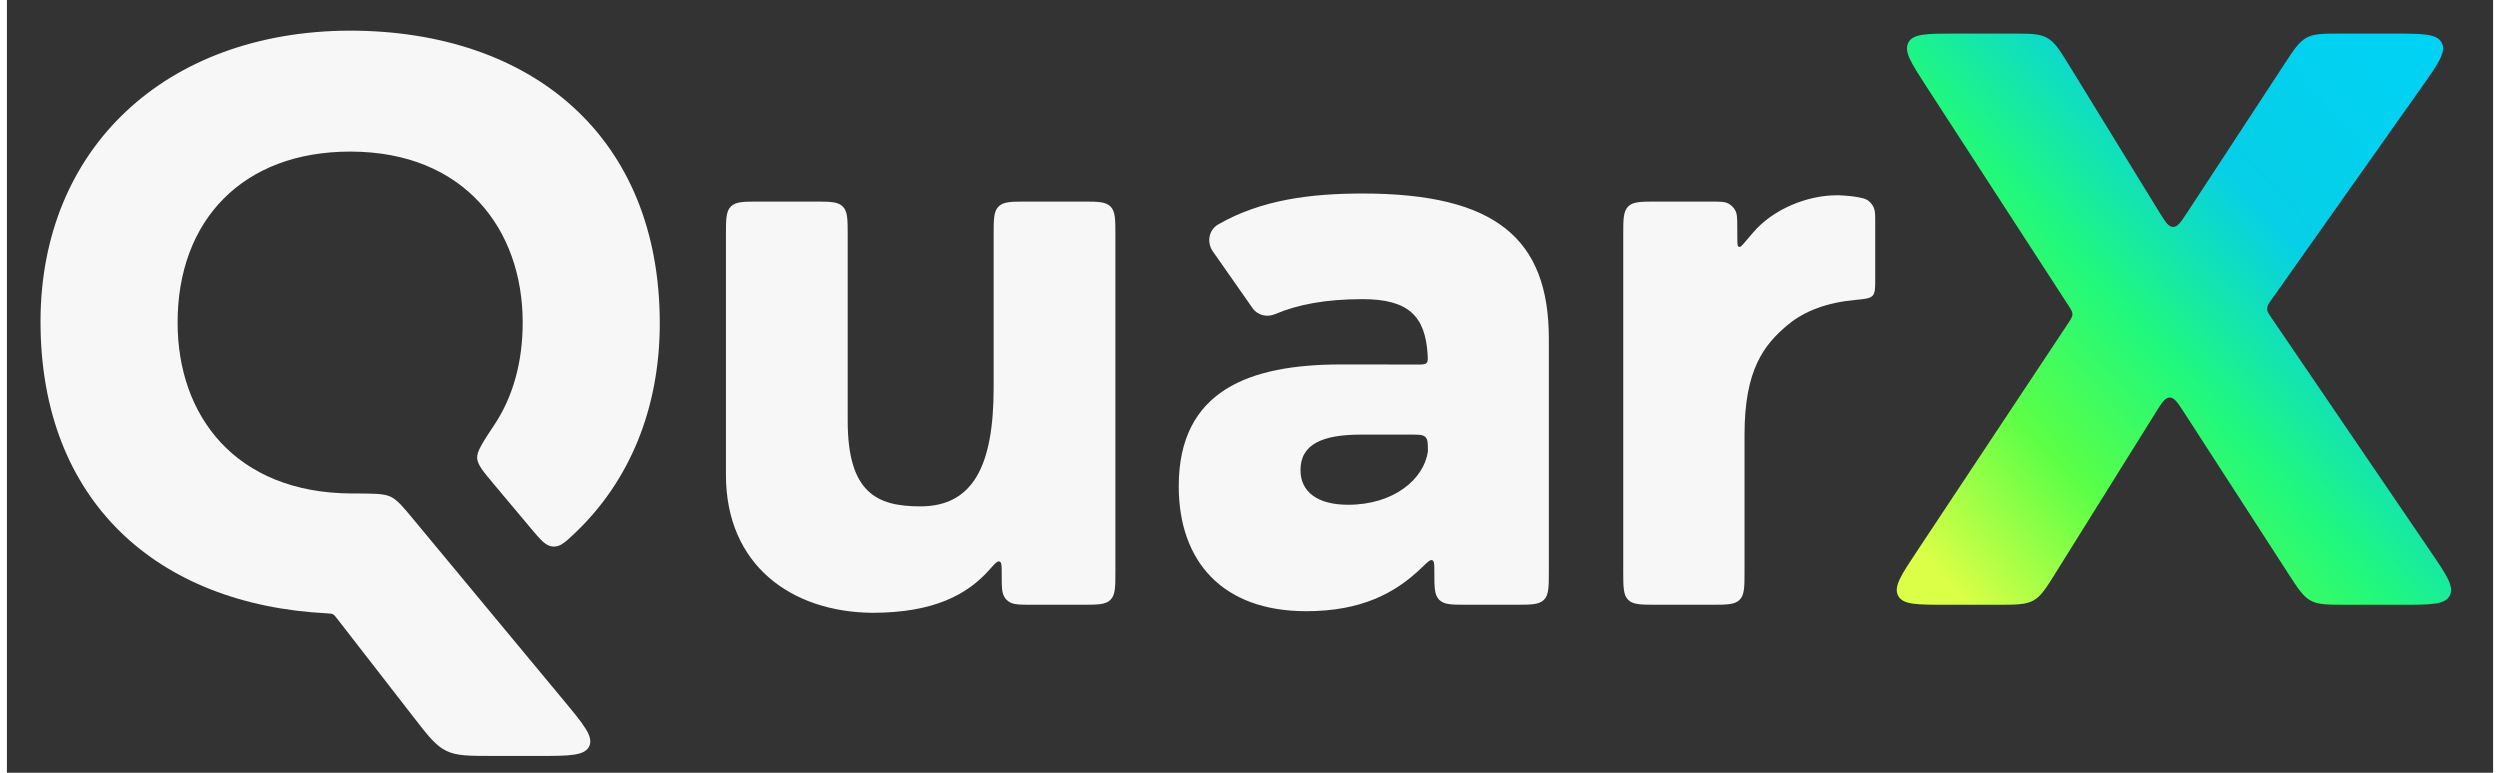 <svg width="110" height="34" viewBox="0 0 148 46" fill="none" xmlns="http://www.w3.org/2000/svg">
    <rect x="0" y="0" width="148" height="46" fill="#333333" stroke="none"/>
    <path d="M121.965 34.094C121.384 35.026 121.093 35.492 120.635 35.746C120.177 36 119.627 36 118.529 36H115.363C113.702 36 112.871 36 112.585 35.467C112.298 34.934 112.757 34.242 113.675 32.858L122.693 19.262C122.871 18.993 122.96 18.859 122.961 18.708C122.962 18.557 122.874 18.422 122.699 18.152L114.249 5.125C113.355 3.747 112.908 3.057 113.196 2.529C113.483 2 114.305 2 115.949 2H119.336C120.443 2 120.997 2 121.458 2.258C121.919 2.515 122.208 2.987 122.788 3.93L128.105 12.588C128.481 13.2 128.669 13.506 128.947 13.51C129.225 13.514 129.422 13.213 129.815 12.613L135.566 3.831C136.153 2.935 136.446 2.487 136.897 2.244C137.347 2 137.883 2 138.955 2H142.09C143.803 2 144.66 2 144.943 2.546C145.227 3.093 144.732 3.792 143.744 5.191L134.837 17.796C134.641 18.073 134.543 18.211 134.542 18.369C134.541 18.528 134.636 18.668 134.827 18.949L144.283 32.838C145.23 34.228 145.703 34.923 145.418 35.461C145.132 36 144.291 36 142.609 36H139.213C138.134 36 137.595 36 137.142 35.754C136.689 35.507 136.397 35.055 135.811 34.15L129.612 24.564C129.223 23.962 129.028 23.661 128.75 23.664C128.472 23.666 128.282 23.97 127.902 24.578L121.965 34.094Z" fill="url(#paint0_linear_72_161)"/>
    <path d="M31.2 31.461C31.788 32.162 32.083 32.513 32.516 32.537C32.948 32.561 33.253 32.27 33.862 31.687C37.032 28.657 38.864 24.369 38.864 19.248C38.864 8.112 31.232 1.824 20.384 1.824C9.44 1.872 2 8.832 2 19.152C2 29.821 8.932 35.993 19.049 36.511C19.236 36.521 19.33 36.526 19.408 36.566C19.485 36.607 19.541 36.679 19.653 36.823L24.198 42.679C25.083 43.819 25.525 44.389 26.15 44.694C26.774 45 27.495 45 28.938 45H31.629C33.472 45 34.394 45 34.664 44.425C34.934 43.85 34.345 43.141 33.168 41.723L24.227 30.95C23.572 30.159 23.244 29.764 22.852 29.575C22.836 29.567 22.829 29.564 22.814 29.557C22.418 29.376 21.772 29.376 20.48 29.376C13.616 29.328 10.16 24.768 10.16 19.2C10.16 13.104 14.048 9.024 20.432 9.024C27.248 9.024 30.704 13.68 30.704 19.2C30.704 21.562 30.12 23.621 29.037 25.258C28.326 26.332 27.97 26.869 27.992 27.267C28.015 27.665 28.344 28.057 29.001 28.841L31.2 31.461Z" fill="#F7F7F7"/>
    <path d="M50.051 14C50.051 13.057 50.051 12.586 49.758 12.293C49.465 12 48.994 12 48.051 12H44.803C43.86 12 43.389 12 43.096 12.293C42.803 12.586 42.803 13.057 42.803 14V28.272C42.803 33.648 46.705 36.432 51.505 36.48C55.196 36.48 57.185 35.384 58.484 33.919C58.79 33.575 58.942 33.403 59.051 33.42C59.079 33.425 59.102 33.433 59.127 33.449C59.219 33.508 59.219 33.728 59.219 34.169C59.219 34.949 59.219 35.338 59.425 35.607C59.478 35.678 59.541 35.741 59.612 35.794C59.881 36 60.271 36 61.05 36H63.987C64.93 36 65.401 36 65.694 35.707C65.987 35.414 65.987 34.943 65.987 34V14C65.987 13.057 65.987 12.586 65.694 12.293C65.401 12 64.93 12 63.987 12H60.739C59.796 12 59.325 12 59.032 12.293C58.739 12.586 58.739 13.057 58.739 14V23.086C58.739 27.673 57.544 30.144 54.376 30.144C51.784 30.144 50.051 29.335 50.051 25.045V14Z" fill="#F7F7F7"/>
    <path fill-rule="evenodd" clip-rule="evenodd" d="M74.162 18.356C74.458 18.778 75.023 18.901 75.496 18.699C76.818 18.134 78.493 17.808 80.702 17.808C83.446 17.808 84.436 18.832 84.573 21.099C84.59 21.374 84.598 21.511 84.509 21.605C84.42 21.7 84.277 21.7 83.99 21.7L79.406 21.696C73.982 21.696 69.758 23.232 69.758 28.944C69.758 33.408 72.35 36.384 77.342 36.384C80.591 36.384 82.635 35.34 84.258 33.759C84.569 33.456 84.725 33.305 84.843 33.348C84.847 33.349 84.852 33.351 84.856 33.353L84.861 33.356C84.974 33.41 84.974 33.621 84.974 34.043C84.974 34.944 84.974 35.394 85.243 35.683C85.252 35.692 85.262 35.702 85.271 35.711C85.278 35.718 85.285 35.724 85.292 35.731C85.58 36 86.03 36 86.931 36H89.79C90.733 36 91.204 36 91.497 35.707C91.79 35.414 91.79 34.943 91.79 34V20.16C91.79 14.208 88.622 11.52 80.702 11.52C77.69 11.52 74.691 11.869 72.102 13.364C71.536 13.691 71.416 14.434 71.791 14.97L74.162 18.356ZM79.838 30.048C78.014 30.048 77.006 29.28 77.006 27.984C77.006 26.448 78.302 25.872 80.606 25.872H83.59C84.062 25.872 84.297 25.872 84.444 26.018C84.59 26.165 84.59 26.401 84.59 26.872V26.884C84.35 28.516 82.574 30.048 79.838 30.048Z" fill="#F7F7F7"/>
    <path d="M106.027 19.328C107.037 18.489 108.385 18.008 110.02 17.856C110.61 17.801 110.906 17.773 111.062 17.601C111.219 17.43 111.219 17.154 111.219 16.602V13.185C111.219 12.668 111.219 12.409 110.994 12.133C110.769 11.858 110.6 11.823 110.262 11.753C109.939 11.686 109.55 11.648 109.055 11.626H108.911C107.238 11.626 105.161 12.409 103.936 13.86C103.467 14.414 103.233 14.691 103.174 14.698C103.118 14.705 103.086 14.694 103.047 14.652C103.007 14.609 103.007 14.278 103.007 13.616C103.007 13.041 103.007 12.753 102.892 12.535C102.798 12.355 102.651 12.209 102.472 12.115C102.254 12 101.966 12 101.391 12H98.219C97.276 12 96.804 12 96.511 12.293C96.219 12.586 96.219 13.057 96.219 14V34C96.219 34.943 96.219 35.414 96.511 35.707C96.804 36 97.276 36 98.219 36H101.439C102.382 36 102.853 36 103.146 35.707C103.439 35.414 103.439 34.943 103.439 34V25.872C103.439 22.01 104.585 20.527 106.027 19.328Z" fill="#F7F7F7"/>
    <defs>
        <linearGradient id="paint0_linear_72_161" x1="114.458" y1="36" x2="152.476" y2="1.381" gradientUnits="userSpaceOnUse">
            <stop offset="0.033" stop-color="#DAFF46"/>
            <stop offset="0.223" stop-color="#5BFF46"/>
            <stop offset="0.398" stop-color="#20F87D"/>
            <stop offset="0.594" stop-color="#06CFE7"/>
            <stop offset="0.868" stop-color="#00D2F5"/>
        </linearGradient>
    </defs>
</svg>
